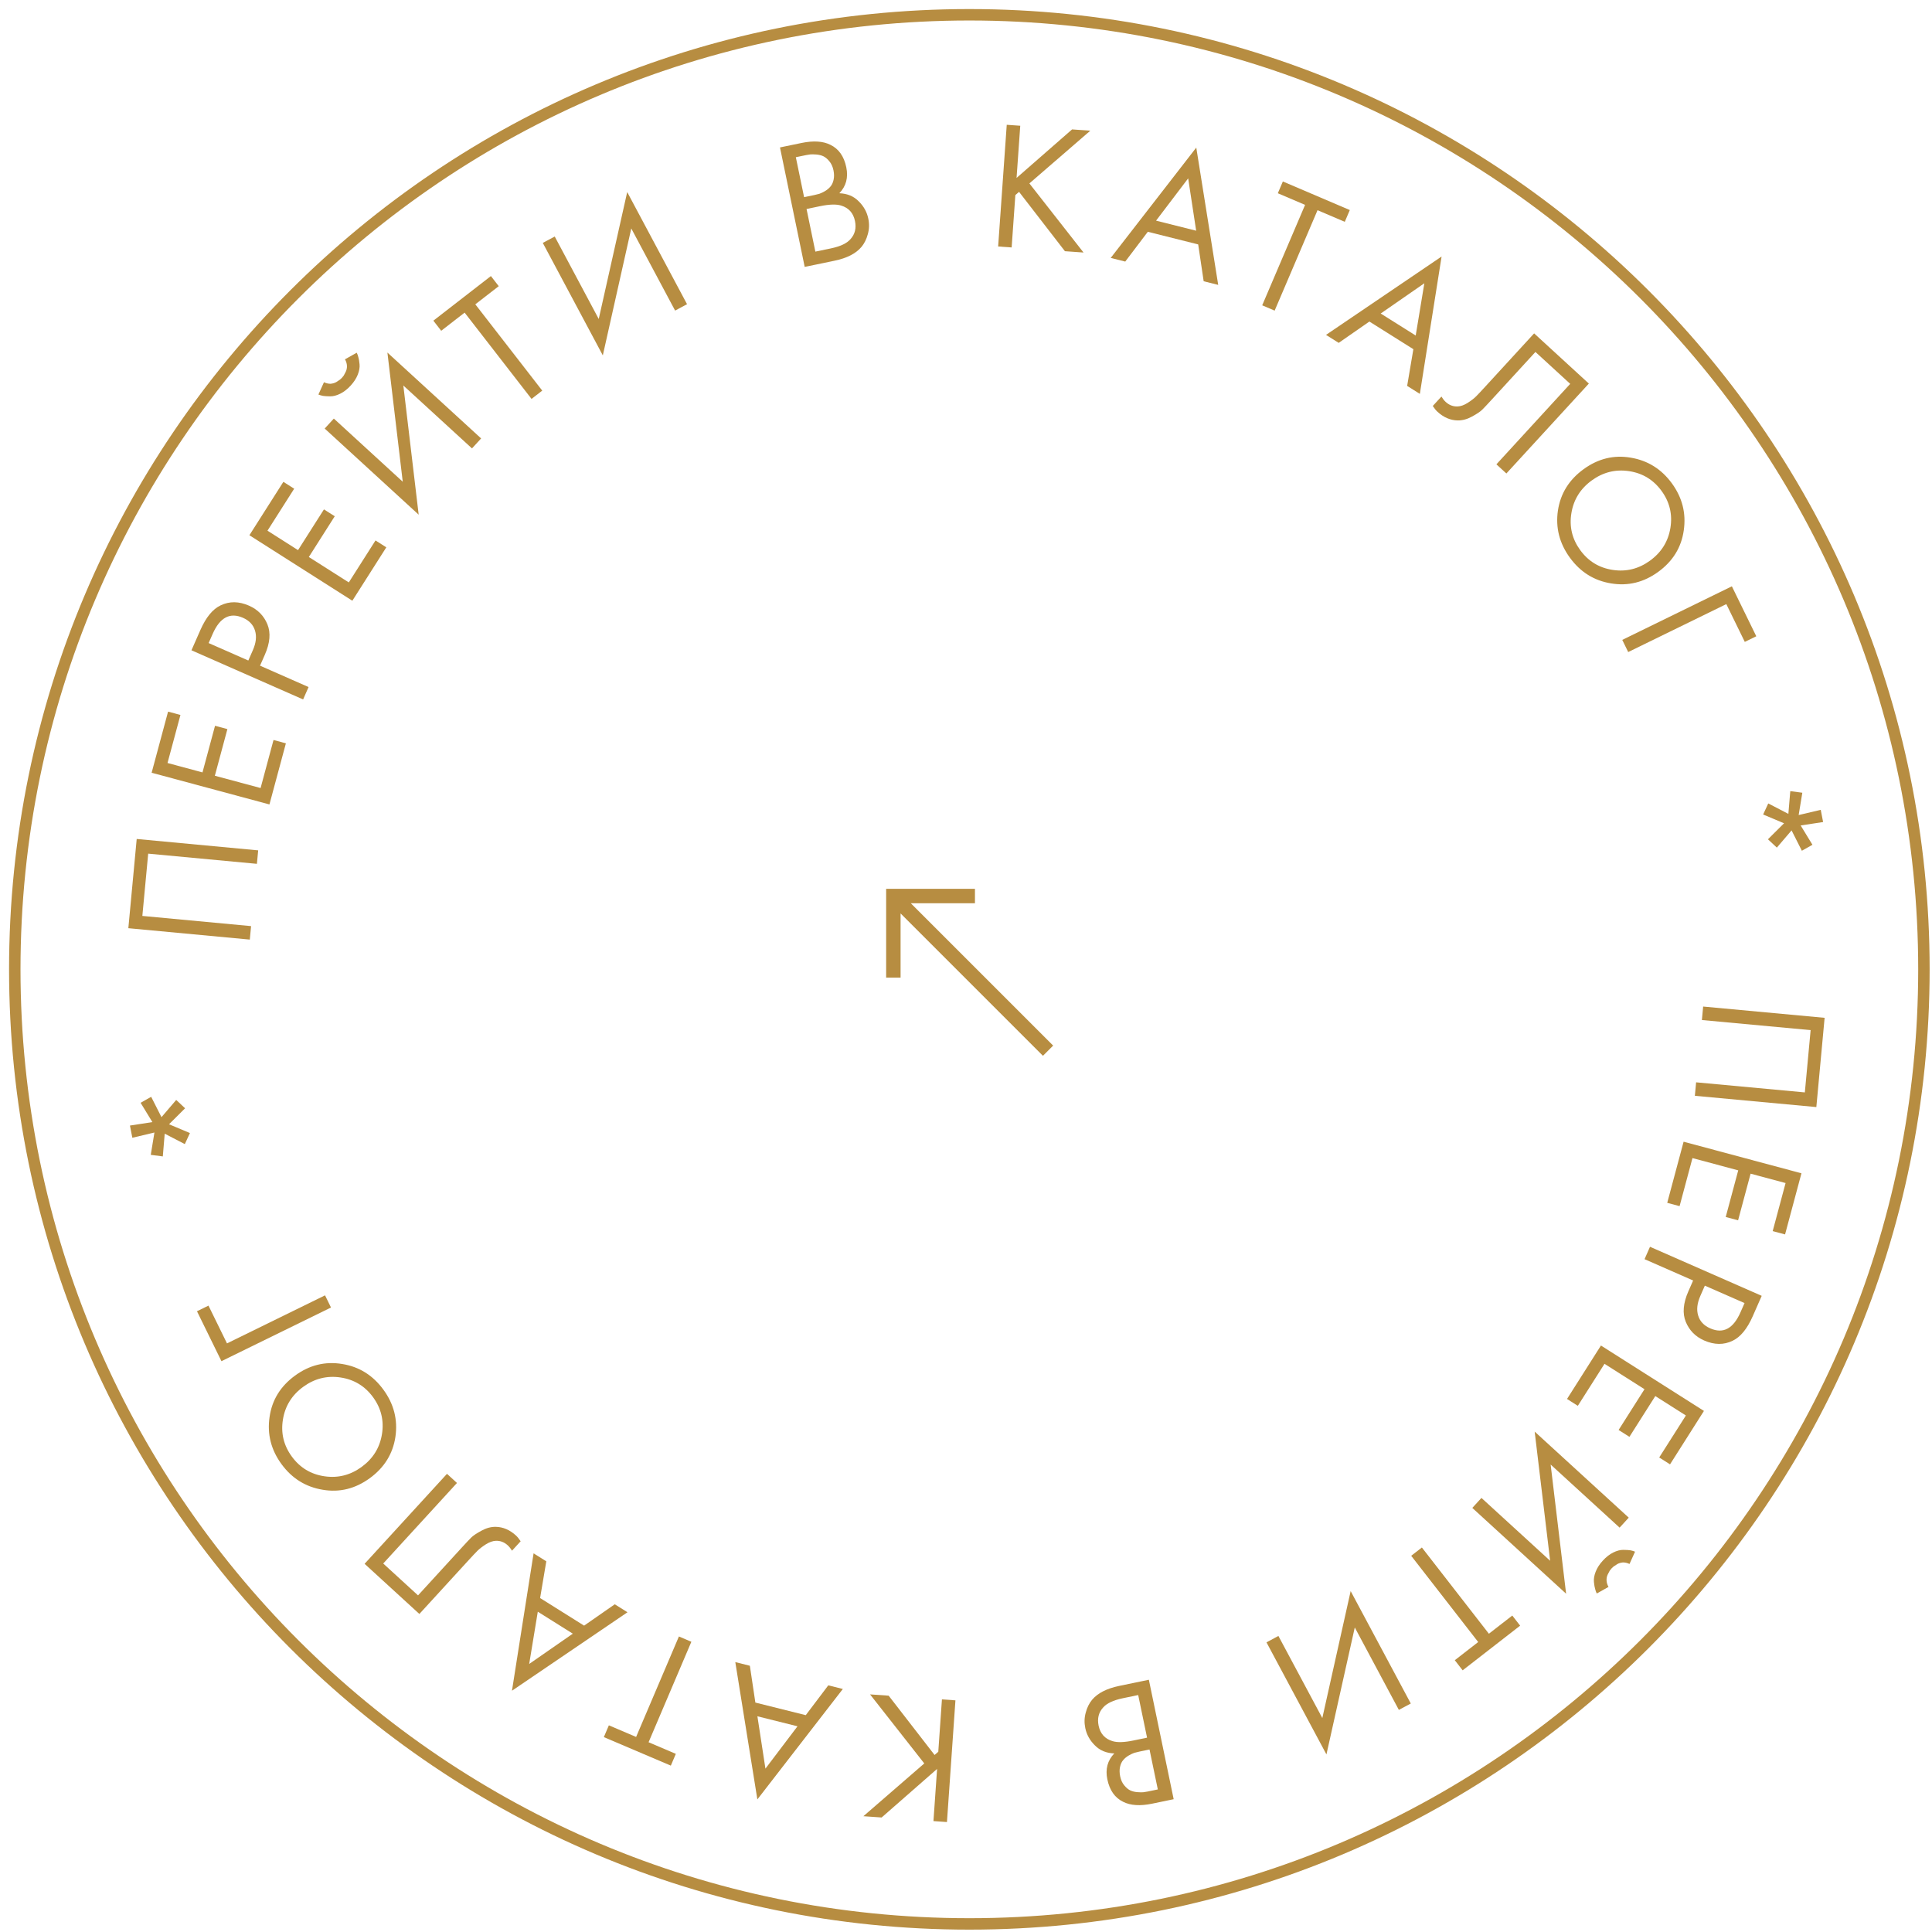 <svg width="169" height="169" viewBox="0 0 169 169" fill="none" xmlns="http://www.w3.org/2000/svg">
    <path fill-rule="evenodd" clip-rule="evenodd" d="M167.793 84.793C167.793 38.953 130.633 1.793 84.793 1.793C38.953 1.793 1.793 38.953 1.793 84.793C1.793 130.633 38.953 167.793 84.793 167.793C130.633 167.793 167.793 130.633 167.793 84.793ZM168.793 84.793C168.793 38.401 131.185 0.793 84.793 0.793C38.401 0.793 0.793 38.401 0.793 84.793C0.793 131.185 38.401 168.793 84.793 168.793C131.185 168.793 168.793 131.185 168.793 84.793Z" fill="#B78D41"/>
    <path d="M77.515 85.515L78.777 85.515L78.777 79.901L91.231 92.355L92.123 91.463L79.669 79.009L85.283 79.009L85.283 77.747L77.515 77.747L77.515 85.515Z" fill="#B78D41"/>
    <path d="M159.607 89.033L158.883 96.84L148.257 95.854L148.366 94.675L157.877 95.557L158.383 90.109L148.872 89.226L148.981 88.047L159.607 89.033Z" fill="#B78D41"/>
    <path d="M156.147 107.98L155.065 107.69L156.192 103.486L153.132 102.666L152.038 106.746L150.956 106.456L152.05 102.376L148.047 101.303L146.92 105.507L145.839 105.217L147.272 99.87L157.58 102.633L156.147 107.98Z" fill="#B78D41"/>
    <path d="M154.104 113.352L153.325 115.124C152.836 116.238 152.246 116.957 151.556 117.283C150.786 117.656 149.957 117.647 149.068 117.257C148.307 116.922 147.771 116.378 147.461 115.625C147.157 114.885 147.232 113.998 147.686 112.963L148.105 112.01L143.856 110.145L144.332 109.061L154.104 113.352ZM152.602 113.985L149.13 112.461L148.738 113.354C148.455 113.999 148.39 114.57 148.544 115.069C148.693 115.577 149.046 115.954 149.603 116.198C150.736 116.696 151.618 116.227 152.248 114.791L152.602 113.985Z" fill="#B78D41"/>
    <path d="M146.084 128.093L145.138 127.492L147.471 123.818L144.796 122.12L142.532 125.686L141.587 125.086L143.851 121.52L140.352 119.299L138.019 122.973L137.074 122.373L140.041 117.699L149.051 123.419L146.084 128.093Z" fill="#B78D41"/>
    <path d="M129.588 131.03L135.597 136.526L134.244 125.228L142.473 132.755L141.674 133.628L135.641 128.11L136.994 139.409L128.789 131.903L129.588 131.03ZM143.025 135.731L142.54 136.806C142.348 136.717 142.157 136.672 141.968 136.673C141.78 136.689 141.612 136.738 141.465 136.82C141.318 136.917 141.208 136.99 141.135 137.039C141.07 137.094 141.012 137.15 140.961 137.205C140.911 137.26 140.861 137.323 140.811 137.393C140.769 137.47 140.71 137.582 140.634 137.729C140.558 137.891 140.524 138.062 140.532 138.243C140.541 138.439 140.598 138.629 140.704 138.813L139.677 139.391C139.619 139.28 139.572 139.15 139.535 139.001C139.491 138.86 139.455 138.654 139.428 138.383C139.401 138.112 139.452 137.812 139.581 137.481C139.709 137.151 139.918 136.828 140.206 136.514C140.494 136.199 140.796 135.963 141.114 135.805C141.432 135.647 141.726 135.57 141.998 135.573C142.27 135.576 142.482 135.589 142.634 135.613C142.779 135.644 142.909 135.684 143.025 135.731Z" fill="#B78D41"/>
    <path d="M127.257 145.226L129.304 143.635L123.443 136.092L124.378 135.366L130.239 142.909L132.286 141.319L132.973 142.203L127.944 146.11L127.257 145.226Z" fill="#B78D41"/>
    <path d="M111.828 143.104L115.669 150.285L118.148 139.179L123.408 149.013L122.364 149.572L118.508 142.362L116.029 153.468L110.784 143.662L111.828 143.104Z" fill="#B78D41"/>
    <path d="M102.666 157.384L100.786 157.774C99.742 157.991 98.897 157.938 98.253 157.615C97.526 157.264 97.063 156.609 96.864 155.648C96.677 154.75 96.879 153.994 97.471 153.381C96.768 153.353 96.201 153.117 95.771 152.672C95.333 152.24 95.054 151.737 94.934 151.163C94.837 150.693 94.851 150.238 94.978 149.797C95.094 149.359 95.278 148.989 95.531 148.686C96.02 148.105 96.808 147.701 97.894 147.475L100.495 146.935L102.666 157.384ZM101.279 156.528L100.553 153.035L99.676 153.217C99.519 153.25 99.369 153.286 99.225 153.327C99.083 153.378 98.919 153.456 98.734 153.56C98.54 153.676 98.382 153.807 98.26 153.953C98.127 154.1 98.032 154.299 97.975 154.551C97.919 154.802 97.922 155.08 97.985 155.382C98.052 155.706 98.172 155.97 98.345 156.174C98.521 156.388 98.698 156.536 98.879 156.618C99.06 156.701 99.266 156.75 99.498 156.767C99.731 156.785 99.905 156.786 100.022 156.773C100.139 156.759 100.255 156.741 100.37 156.717L101.279 156.528ZM100.338 152.001L99.563 148.273L98.232 148.549C97.386 148.725 96.805 148.998 96.49 149.369C96.1 149.798 95.97 150.327 96.1 150.953C96.246 151.653 96.65 152.103 97.312 152.303C97.732 152.434 98.343 152.415 99.147 152.248L100.338 152.001Z" fill="#B78D41"/>
    <path d="M81.653 159.299L81.971 154.735L77.12 158.983L75.524 158.872L80.85 154.255L76.107 148.215L77.735 148.328L81.751 153.516L82.076 153.234L82.395 148.653L83.576 148.736L82.834 159.382L81.653 159.299Z" fill="#B78D41"/>
    <path d="M65.593 145.71L66.075 148.931L70.483 150.032L72.454 147.424L73.727 147.742L66.25 157.402L64.32 145.392L65.593 145.71ZM69.761 151.006L66.253 150.13L66.956 154.709L69.761 151.006Z" fill="#B78D41"/>
    <path d="M53.26 150.922L55.644 151.937L59.387 143.149L60.476 143.613L56.734 152.401L59.118 153.417L58.68 154.447L52.821 151.952L53.26 150.922Z" fill="#B78D41"/>
    <path d="M47.787 136.575L47.245 139.787L51.094 142.201L53.777 140.334L54.889 141.031L44.784 147.895L46.675 135.878L47.787 136.575ZM50.106 142.904L47.043 140.982L46.291 145.553L50.106 142.904Z" fill="#B78D41"/>
    <path d="M36.684 141.18L31.893 136.793L39.099 128.922L39.973 129.721L33.522 136.767L36.567 139.554L40.435 135.329C40.773 134.96 41.033 134.684 41.214 134.502C41.387 134.329 41.688 134.127 42.116 133.896C42.529 133.667 42.943 133.554 43.358 133.559C44 133.568 44.593 133.821 45.135 134.318C45.261 134.433 45.397 134.601 45.543 134.821L44.786 135.647C44.672 135.456 44.548 135.299 44.414 135.177C44.108 134.896 43.758 134.764 43.367 134.781C43.095 134.793 42.805 134.897 42.497 135.091C42.181 135.294 41.937 135.482 41.763 135.656C41.59 135.83 41.33 136.105 40.984 136.483L36.684 141.18Z" fill="#B78D41"/>
    <path d="M29.936 119.314C31.418 119.553 32.618 120.301 33.537 121.559C34.456 122.816 34.806 124.191 34.589 125.684C34.365 127.169 33.62 128.373 32.354 129.298C31.079 130.229 29.702 130.568 28.223 130.314C26.734 130.067 25.534 129.319 24.622 128.07C23.709 126.821 23.362 125.45 23.579 123.958C23.788 122.471 24.53 121.262 25.805 120.331C27.071 119.406 28.448 119.067 29.936 119.314ZM24.748 124.174C24.556 125.358 24.815 126.436 25.526 127.41C26.237 128.383 27.186 128.958 28.372 129.135C29.558 129.313 30.646 129.039 31.637 128.316C32.627 127.592 33.219 126.639 33.411 125.455C33.603 124.271 33.343 123.193 32.633 122.219C31.922 121.246 30.973 120.671 29.787 120.493C28.601 120.316 27.512 120.589 26.522 121.313C25.531 122.037 24.94 122.99 24.748 124.174Z" fill="#B78D41"/>
    <path d="M28.954 114.373L19.371 119.068L17.231 114.701L18.237 114.208L19.856 117.512L28.433 113.309L28.954 114.373Z" fill="#B78D41"/>
    <path d="M13.188 101.02L13.508 99.066L11.576 99.525L11.367 98.457L13.33 98.155L12.299 96.466L13.224 95.943L14.126 97.723L15.413 96.216L16.191 96.945L14.785 98.344L16.614 99.112L16.167 100.08L14.408 99.168L14.242 101.156L13.188 101.02Z" fill="#B78D41"/>
    <path d="M11.227 81.194L11.958 73.388L22.584 74.385L22.473 75.563L12.963 74.672L12.452 80.12L21.962 81.011L21.852 82.19L11.227 81.194Z" fill="#B78D41"/>
    <path d="M14.702 62.249L15.784 62.54L14.653 66.742L17.712 67.566L18.81 63.487L19.891 63.778L18.794 67.857L22.795 68.933L23.926 64.731L25.008 65.022L23.569 70.368L13.264 67.595L14.702 62.249Z" fill="#B78D41"/>
    <path d="M16.748 56.883L17.528 55.111C18.018 53.998 18.608 53.279 19.299 52.954C20.069 52.582 20.898 52.591 21.787 52.982C22.548 53.318 23.084 53.862 23.393 54.616C23.696 55.356 23.62 56.243 23.165 57.278L22.746 58.23L26.992 60.099L26.515 61.183L16.748 56.883ZM18.25 56.251L21.721 57.778L22.114 56.885C22.398 56.241 22.463 55.669 22.309 55.17C22.16 54.662 21.808 54.285 21.251 54.04C20.119 53.542 19.237 54.01 18.605 55.445L18.25 56.251Z" fill="#B78D41"/>
    <path d="M24.788 42.148L25.733 42.75L23.397 46.422L26.07 48.122L28.337 44.558L29.282 45.159L27.015 48.723L30.511 50.947L32.847 47.276L33.792 47.877L30.821 52.548L21.816 46.819L24.788 42.148Z" fill="#B78D41"/>
    <path d="M41.286 39.224L35.282 33.722L36.624 45.022L28.402 37.487L29.202 36.614L35.23 42.139L33.888 30.839L42.086 38.352L41.286 39.224ZM27.853 34.51L28.339 33.436C28.531 33.526 28.722 33.57 28.911 33.57C29.099 33.554 29.267 33.505 29.414 33.423C29.561 33.326 29.671 33.253 29.744 33.205C29.81 33.149 29.868 33.094 29.918 33.039C29.968 32.984 30.019 32.921 30.069 32.851C30.11 32.774 30.17 32.662 30.246 32.515C30.322 32.353 30.356 32.182 30.349 32.001C30.34 31.805 30.283 31.615 30.176 31.431L31.204 30.854C31.262 30.964 31.309 31.094 31.346 31.244C31.39 31.385 31.425 31.591 31.452 31.862C31.479 32.133 31.428 32.433 31.299 32.763C31.17 33.094 30.961 33.416 30.673 33.731C30.385 34.045 30.082 34.281 29.764 34.438C29.446 34.596 29.151 34.673 28.879 34.669C28.608 34.666 28.395 34.653 28.244 34.629C28.099 34.598 27.969 34.558 27.853 34.51Z" fill="#B78D41"/>
    <path d="M43.627 25.033L41.578 26.621L47.432 34.169L46.496 34.895L40.643 27.346L38.594 28.935L37.908 28.05L42.941 24.148L43.627 25.033Z" fill="#B78D41"/>
    <path d="M59.054 27.168L55.22 19.983L52.731 31.087L47.48 21.248L48.525 20.69L52.374 27.904L54.864 16.8L60.099 26.61L59.054 27.168Z" fill="#B78D41"/>
    <path d="M68.228 12.896L70.109 12.507C71.153 12.29 71.998 12.345 72.642 12.669C73.368 13.02 73.831 13.676 74.029 14.637C74.215 15.535 74.012 16.29 73.42 16.903C74.123 16.932 74.689 17.169 75.119 17.614C75.557 18.046 75.835 18.549 75.954 19.124C76.052 19.594 76.037 20.049 75.91 20.489C75.793 20.927 75.609 21.297 75.356 21.6C74.866 22.181 74.078 22.584 72.991 22.808L70.39 23.346L68.228 12.896ZM69.615 13.752L70.338 17.247L71.215 17.065C71.372 17.033 71.522 16.996 71.666 16.955C71.808 16.904 71.972 16.827 72.157 16.723C72.351 16.607 72.509 16.476 72.632 16.331C72.765 16.183 72.859 15.984 72.916 15.733C72.973 15.481 72.971 15.204 72.908 14.901C72.841 14.577 72.721 14.314 72.548 14.11C72.373 13.895 72.195 13.747 72.015 13.665C71.834 13.582 71.628 13.532 71.396 13.515C71.163 13.498 70.989 13.495 70.871 13.509C70.754 13.522 70.638 13.541 70.524 13.565L69.615 13.752ZM70.552 18.281L71.323 22.01L72.655 21.734C73.501 21.559 74.082 21.287 74.397 20.916C74.788 20.487 74.918 19.959 74.788 19.332C74.644 18.632 74.24 18.182 73.578 17.981C73.158 17.85 72.547 17.868 71.742 18.034L70.552 18.281Z" fill="#B78D41"/>
    <path d="M89.246 10.999L88.923 15.564L93.778 11.32L95.374 11.433L90.044 16.044L94.781 22.089L93.153 21.974L89.141 16.782L88.817 17.064L88.493 21.645L87.312 21.561L88.064 10.916L89.246 10.999Z" fill="#B78D41"/>
    <path d="M105.29 24.602L104.811 21.381L100.404 20.275L98.43 22.881L97.158 22.562L104.643 12.909L106.562 24.921L105.29 24.602ZM101.126 19.301L104.633 20.181L103.935 15.602L101.126 19.301Z" fill="#B78D41"/>
    <path d="M117.634 19.404L115.25 18.387L111.499 27.172L110.41 26.707L114.161 17.922L111.777 16.904L112.217 15.874L118.073 18.374L117.634 19.404Z" fill="#B78D41"/>
    <path d="M123.089 33.756L123.633 30.545L119.786 28.127L117.102 29.992L115.991 29.294L126.102 22.439L124.2 34.454L123.089 33.756ZM120.775 27.425L123.837 29.35L124.593 24.779L120.775 27.425Z" fill="#B78D41"/>
    <path d="M134.196 29.162L138.983 33.553L131.769 41.417L130.896 40.617L137.353 33.578L134.311 30.787L130.439 35.008C130.1 35.378 129.84 35.653 129.659 35.835C129.486 36.008 129.185 36.21 128.757 36.44C128.344 36.669 127.93 36.781 127.514 36.777C126.872 36.767 126.28 36.513 125.738 36.015C125.612 35.9 125.476 35.732 125.331 35.512L126.088 34.687C126.202 34.878 126.326 35.035 126.459 35.157C126.766 35.439 127.115 35.571 127.507 35.554C127.778 35.542 128.068 35.439 128.377 35.245C128.693 35.042 128.938 34.854 129.111 34.681C129.285 34.507 129.545 34.232 129.891 33.854L134.196 29.162Z" fill="#B78D41"/>
    <path d="M140.924 51.032C139.443 50.792 138.243 50.043 137.326 48.785C136.409 47.526 136.059 46.151 136.278 44.658C136.503 43.174 137.249 41.97 138.516 41.047C139.792 40.117 141.169 39.779 142.649 40.034C144.136 40.282 145.336 41.032 146.247 42.281C147.158 43.531 147.504 44.902 147.286 46.395C147.076 47.881 146.333 49.09 145.057 50.02C143.79 50.943 142.412 51.281 140.924 51.032ZM146.117 46.178C146.311 44.994 146.052 43.915 145.342 42.941C144.632 41.967 143.684 41.391 142.498 41.213C141.312 41.035 140.224 41.307 139.232 42.029C138.241 42.752 137.649 43.705 137.456 44.889C137.262 46.072 137.521 47.151 138.231 48.125C138.941 49.099 139.889 49.675 141.075 49.853C142.261 50.032 143.349 49.76 144.341 49.037C145.332 48.314 145.924 47.361 146.117 46.178Z" fill="#B78D41"/>
    <path d="M141.906 55.974L151.494 51.287L153.63 55.657L152.624 56.149L151.008 52.843L142.426 57.038L141.906 55.974Z" fill="#B78D41"/>
    <path d="M157.657 69.343L157.336 71.296L159.268 70.839L159.475 71.907L157.512 72.207L158.542 73.897L157.616 74.419L156.716 72.638L155.428 74.144L154.65 73.415L156.058 72.016L154.229 71.247L154.677 70.28L156.436 71.193L156.603 69.205L157.657 69.343Z" fill="#B78D41"/>
</svg>
